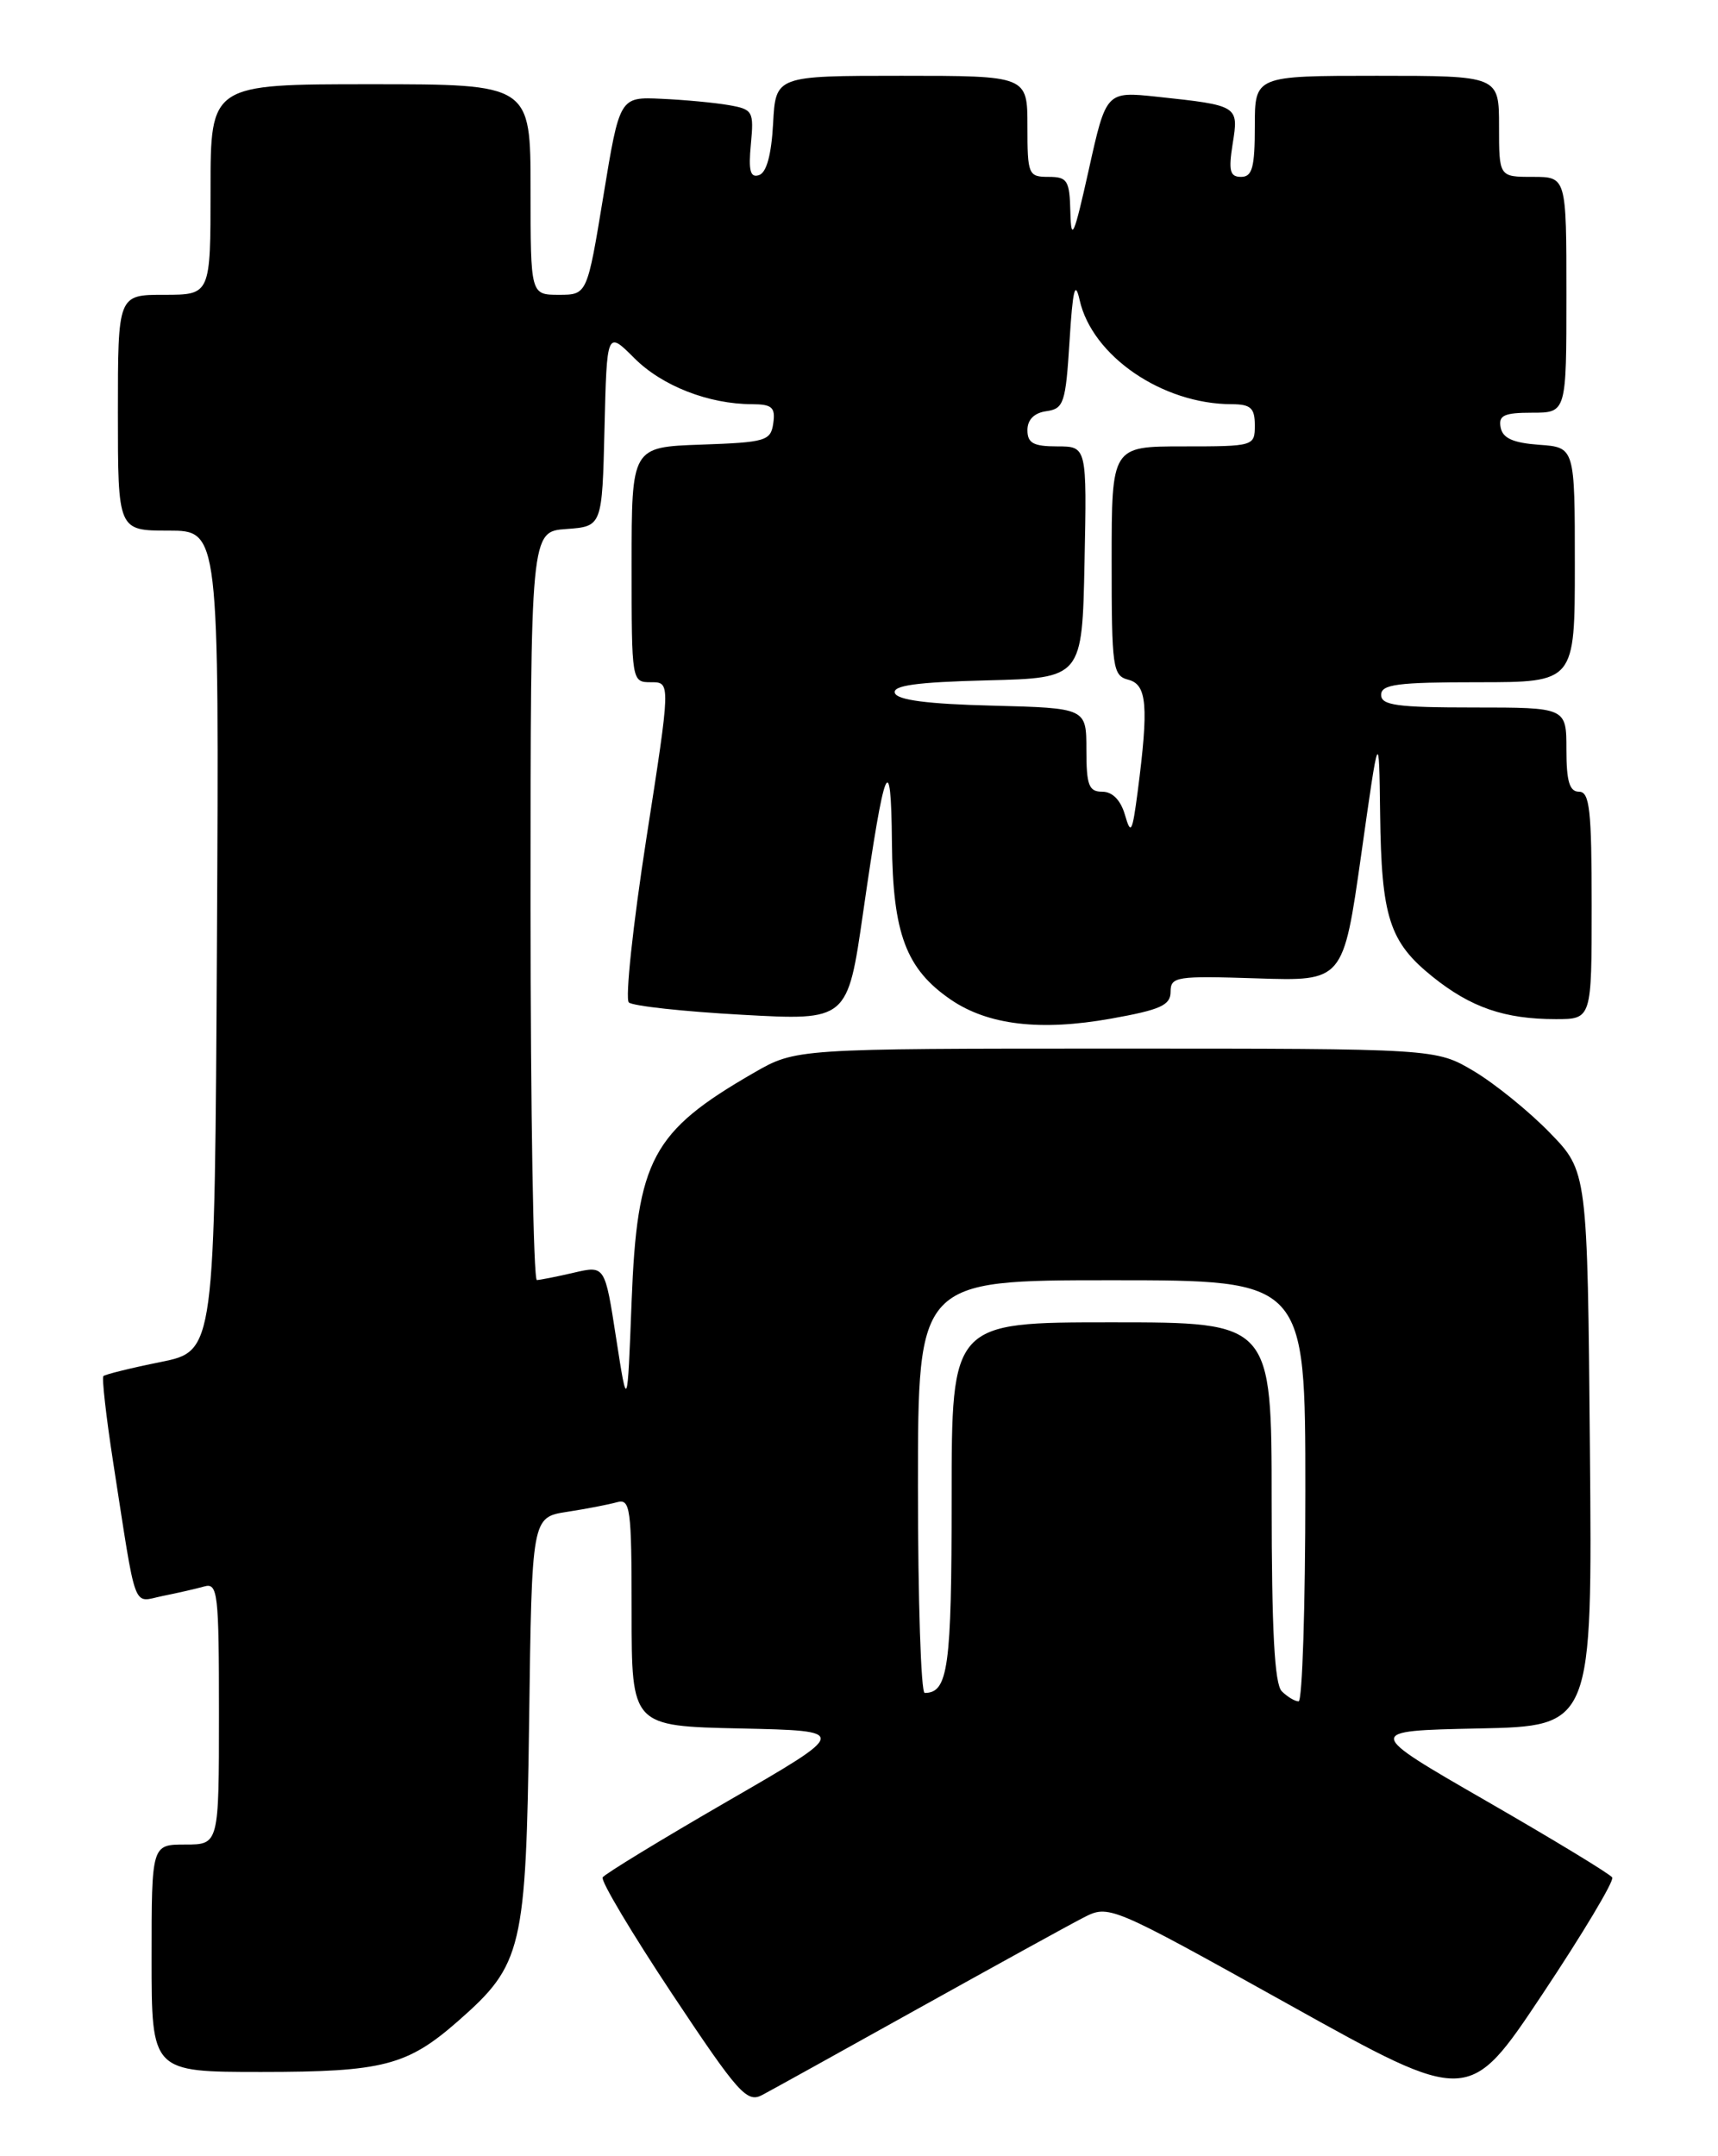 <?xml version="1.0" encoding="UTF-8" standalone="no"?>
<!DOCTYPE svg PUBLIC "-//W3C//DTD SVG 1.1//EN" "http://www.w3.org/Graphics/SVG/1.1/DTD/svg11.dtd" >
<svg xmlns="http://www.w3.org/2000/svg" xmlns:xlink="http://www.w3.org/1999/xlink" version="1.1" viewBox="0 0 204 256">
 <g >
 <path fill="currentColor"
d=" M 109.00 238.49 C 118.08 233.44 126.89 228.58 128.59 227.71 C 131.69 226.11 131.69 226.11 153.05 238.00 C 174.41 249.90 174.41 249.90 183.15 236.77 C 187.96 229.55 191.69 223.31 191.44 222.91 C 191.20 222.51 184.48 218.43 176.51 213.84 C 162.03 205.50 162.03 205.50 175.56 205.22 C 189.08 204.94 189.08 204.94 188.79 172.01 C 188.50 139.08 188.50 139.08 184.00 134.46 C 181.53 131.92 177.47 128.64 175.00 127.17 C 170.50 124.50 170.50 124.50 132.50 124.50 C 94.50 124.50 94.50 124.50 89.50 127.38 C 77.42 134.35 75.65 137.66 75.00 154.50 C 74.50 167.50 74.50 167.50 73.16 158.87 C 71.83 150.25 71.83 150.25 68.16 151.10 C 66.15 151.57 64.16 151.96 63.75 151.98 C 63.34 151.99 63.00 132.00 63.00 107.56 C 63.00 63.11 63.00 63.11 67.25 62.81 C 71.50 62.50 71.50 62.50 71.78 50.88 C 72.06 39.26 72.06 39.26 75.33 42.53 C 78.63 45.83 84.15 47.98 89.32 47.99 C 91.67 48.00 92.09 48.37 91.82 50.25 C 91.52 52.35 90.94 52.52 83.25 52.79 C 75.00 53.08 75.00 53.08 75.00 67.04 C 75.00 80.98 75.00 81.00 77.32 81.00 C 79.64 81.00 79.64 81.00 76.74 99.62 C 75.15 109.87 74.22 118.59 74.67 119.02 C 75.13 119.44 81.16 120.10 88.07 120.48 C 100.64 121.18 100.64 121.18 102.49 108.34 C 105.05 90.52 105.81 88.67 105.91 100.02 C 106.01 110.86 107.58 115.05 112.92 118.70 C 117.34 121.71 123.54 122.44 131.93 120.94 C 137.81 119.89 139.00 119.35 139.00 117.75 C 139.00 115.95 139.68 115.85 149.25 116.16 C 159.50 116.50 159.50 116.50 161.63 101.50 C 163.75 86.50 163.75 86.50 163.88 96.60 C 164.03 108.91 164.97 111.83 170.10 115.96 C 174.66 119.62 178.66 121.00 184.74 121.00 C 189.00 121.00 189.00 121.00 189.00 107.50 C 189.00 96.17 188.76 94.00 187.50 94.00 C 186.37 94.00 186.00 92.78 186.00 89.00 C 186.00 84.00 186.00 84.00 175.00 84.00 C 165.89 84.00 164.00 83.74 164.00 82.50 C 164.00 81.25 165.94 81.00 175.50 81.00 C 187.00 81.00 187.00 81.00 187.00 67.06 C 187.00 53.11 187.00 53.11 182.76 52.81 C 179.66 52.58 178.43 52.03 178.19 50.75 C 177.91 49.32 178.59 49.00 181.93 49.00 C 186.00 49.00 186.00 49.00 186.00 35.00 C 186.00 21.00 186.00 21.00 182.00 21.00 C 178.00 21.00 178.00 21.00 178.00 15.00 C 178.00 9.00 178.00 9.00 163.50 9.00 C 149.00 9.00 149.00 9.00 149.00 15.00 C 149.00 19.88 148.70 21.00 147.37 21.00 C 146.04 21.00 145.86 20.29 146.37 17.07 C 147.10 12.55 147.05 12.52 137.43 11.49 C 131.35 10.84 131.35 10.84 129.28 20.17 C 127.54 27.99 127.19 28.81 127.10 25.25 C 127.01 21.41 126.76 21.00 124.50 21.00 C 122.11 21.00 122.00 20.73 122.00 15.00 C 122.00 9.00 122.00 9.00 107.05 9.00 C 92.10 9.00 92.10 9.00 91.80 14.67 C 91.60 18.37 91.02 20.50 90.13 20.79 C 89.09 21.14 88.86 20.28 89.16 17.13 C 89.53 13.21 89.40 12.98 86.53 12.48 C 84.86 12.19 81.27 11.85 78.54 11.73 C 73.58 11.50 73.58 11.50 71.65 23.25 C 69.72 35.00 69.72 35.00 66.36 35.00 C 63.00 35.00 63.00 35.00 63.00 22.50 C 63.00 10.00 63.00 10.00 44.00 10.00 C 25.00 10.00 25.00 10.00 25.00 22.50 C 25.00 35.00 25.00 35.00 19.50 35.00 C 14.00 35.00 14.00 35.00 14.00 49.00 C 14.00 63.00 14.00 63.00 20.01 63.00 C 26.02 63.00 26.02 63.00 25.76 111.71 C 25.50 160.41 25.50 160.41 19.08 161.71 C 15.55 162.42 12.49 163.18 12.28 163.38 C 12.08 163.59 12.60 168.20 13.44 173.63 C 16.27 191.80 15.68 190.22 19.31 189.49 C 21.06 189.14 23.29 188.63 24.25 188.36 C 25.86 187.90 26.00 189.09 26.00 203.43 C 26.00 219.00 26.00 219.00 22.00 219.00 C 18.00 219.00 18.00 219.00 18.00 232.50 C 18.00 246.00 18.00 246.00 31.03 246.00 C 45.47 246.00 48.36 245.25 54.38 239.97 C 62.05 233.24 62.46 231.52 62.83 204.32 C 63.15 180.15 63.15 180.15 67.33 179.50 C 69.62 179.15 72.29 178.63 73.25 178.36 C 74.85 177.91 75.00 178.99 75.00 191.40 C 75.00 204.94 75.00 204.94 87.93 205.22 C 100.86 205.50 100.86 205.50 86.44 213.83 C 78.50 218.42 71.81 222.50 71.56 222.90 C 71.31 223.30 75.02 229.52 79.80 236.72 C 87.67 248.56 88.69 249.70 90.50 248.74 C 91.60 248.16 99.92 243.55 109.00 238.49 Z  M 152.20 200.80 C 151.34 199.94 151.00 193.53 151.00 178.30 C 151.00 157.00 151.00 157.00 132.00 157.00 C 113.00 157.00 113.00 157.00 113.00 177.80 C 113.00 197.99 112.59 201.00 109.80 201.00 C 109.36 201.00 109.00 189.97 109.00 176.50 C 109.00 152.00 109.00 152.00 132.00 152.00 C 155.00 152.00 155.00 152.00 155.00 177.00 C 155.00 190.75 154.64 202.00 154.20 202.00 C 153.76 202.00 152.86 201.46 152.20 200.80 Z  M 133.58 96.75 C 133.07 95.00 132.10 94.00 130.89 94.00 C 129.29 94.00 129.00 93.24 129.00 89.03 C 129.00 84.07 129.00 84.07 117.83 83.78 C 110.16 83.59 106.54 83.12 106.26 82.28 C 105.96 81.39 108.83 80.99 117.18 80.78 C 128.50 80.50 128.50 80.50 128.78 66.75 C 129.06 53.00 129.06 53.00 125.53 53.00 C 122.71 53.00 122.00 52.61 122.00 51.07 C 122.00 49.83 122.80 49.02 124.25 48.82 C 126.32 48.53 126.54 47.86 127.00 40.50 C 127.38 34.35 127.66 33.22 128.20 35.63 C 129.69 42.27 138.02 47.98 146.25 47.99 C 148.52 48.00 149.00 48.44 149.00 50.50 C 149.00 52.97 148.90 53.00 140.50 53.00 C 132.00 53.00 132.00 53.00 132.00 66.59 C 132.00 79.35 132.12 80.22 134.00 80.71 C 136.20 81.29 136.41 83.82 135.09 94.00 C 134.45 98.87 134.28 99.18 133.58 96.75 Z "/>
</g>
</svg>
